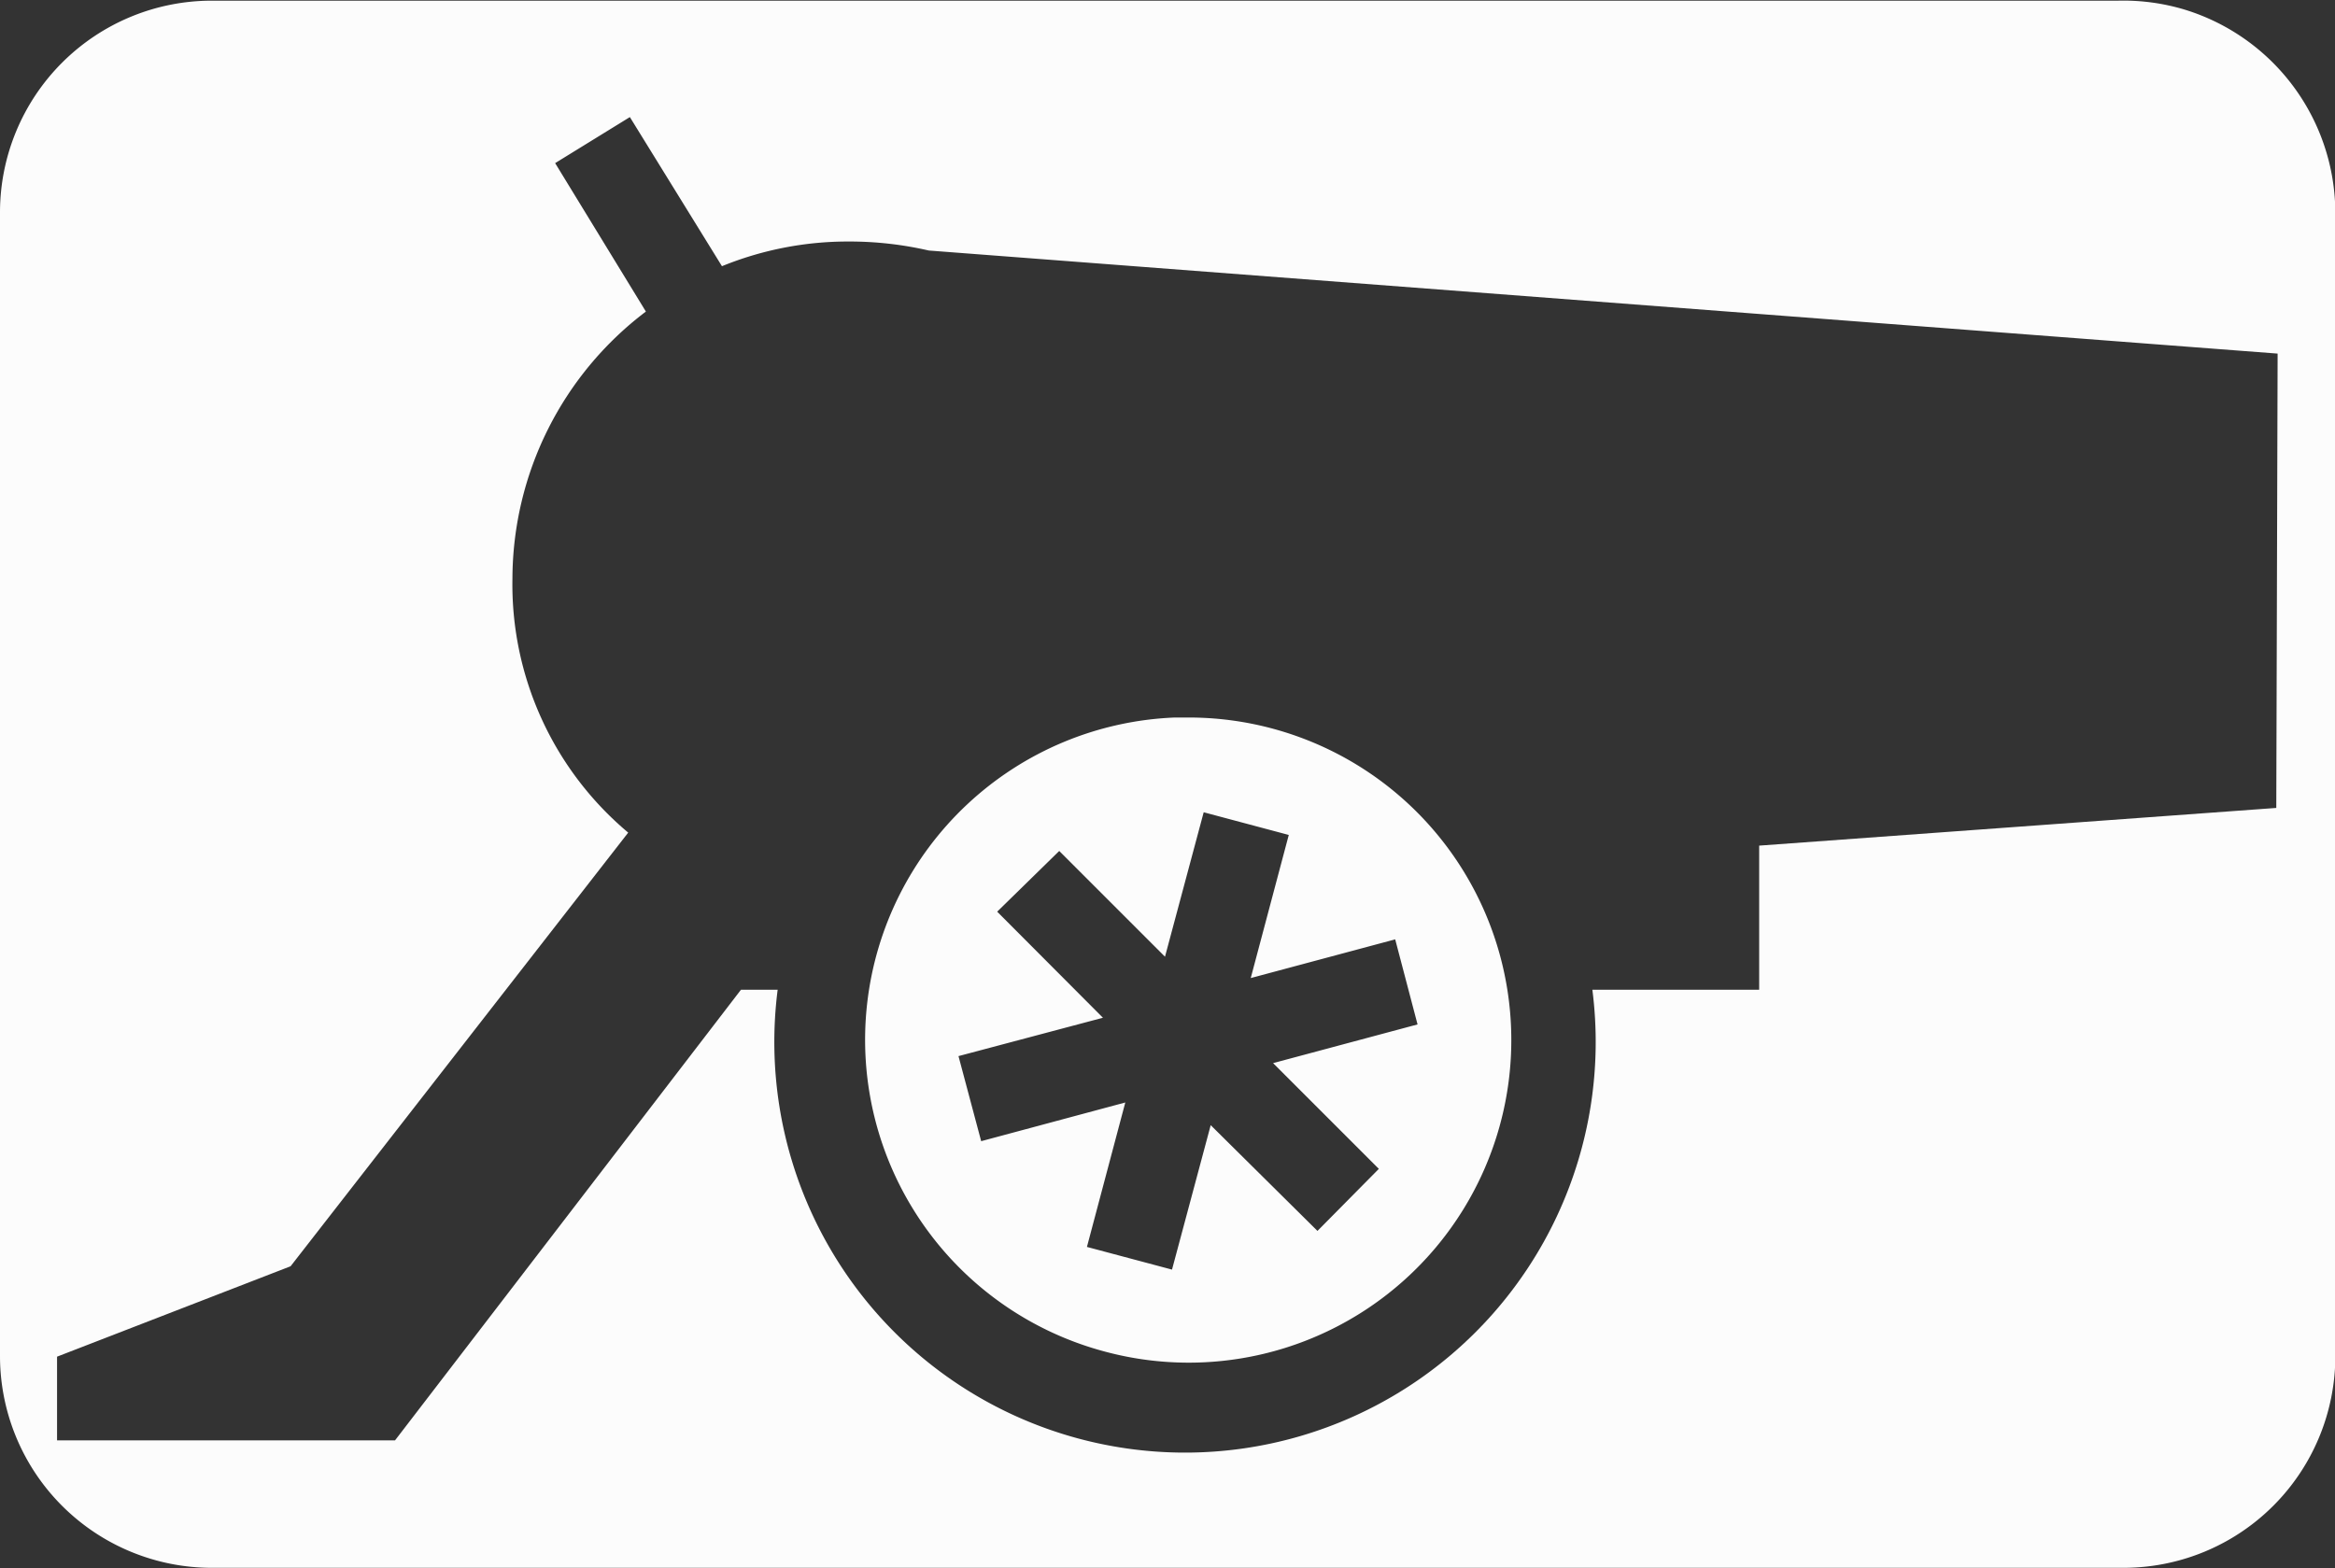 <svg id="adb8df40-d388-4538-84e0-1d164eb00745" data-name="Calque 1" xmlns="http://www.w3.org/2000/svg" viewBox="0 0 69.99 47.01"><rect x="0" y="0" width="69.99" height="47.01" fill="#333333" stroke="none"/><defs><style>.afa45b64-d3ff-4061-bb5b-cb98af7f321e{fill:#fcfcfc;}</style></defs><g id="ad25e658-137b-4ad0-a71a-a22254278609" data-name="strategywargame"><path class="afa45b64-d3ff-4061-bb5b-cb98af7f321e" d="M33.6,41a9.67,9.67,0,1,0,2.46-19h-.35A9.67,9.67,0,0,0,33.6,41ZM30.4,27.82,32.26,26l3.17,3.17,1.16-4.33,2.55.68L38,29.81l4.33-1.16L43,31.2l-4.33,1.16,3.17,3.17L40,37.39,36.8,34.22l-1.16,4.33-2.55-.68,1.15-4.33L29.92,34.7l-.68-2.55L33.57,31Z" transform="translate(-0.51 -0.49)"/><path class="afa45b64-d3ff-4061-bb5b-cb98af7f321e" d="M66,.78a6.38,6.38,0,0,0-2-.27H23.86v0l-17,0A6.35,6.35,0,0,0,.51,6.86V41.14a6.35,6.35,0,0,0,6.35,6.35h17v0h40.3a6.35,6.35,0,0,0,6.35-6.36V6.88A6.39,6.39,0,0,0,66,.78Zm2.74,23.93-15.5,1.13v4.32h-5a12.31,12.31,0,1,1-24.42,0H22.72L12.35,43.67H2.22V41.16l7-2.71,10.12-13a9.71,9.71,0,0,1-3.47-7.62,10.07,10.07,0,0,1,4-8L17.15,5.38,19.39,4h0l2.76,4.47a10,10,0,0,1,3.79-.74A10.6,10.6,0,0,1,28.35,8l40.43,3.09Z" transform="translate(-0.51 -0.49)"/></g></svg>